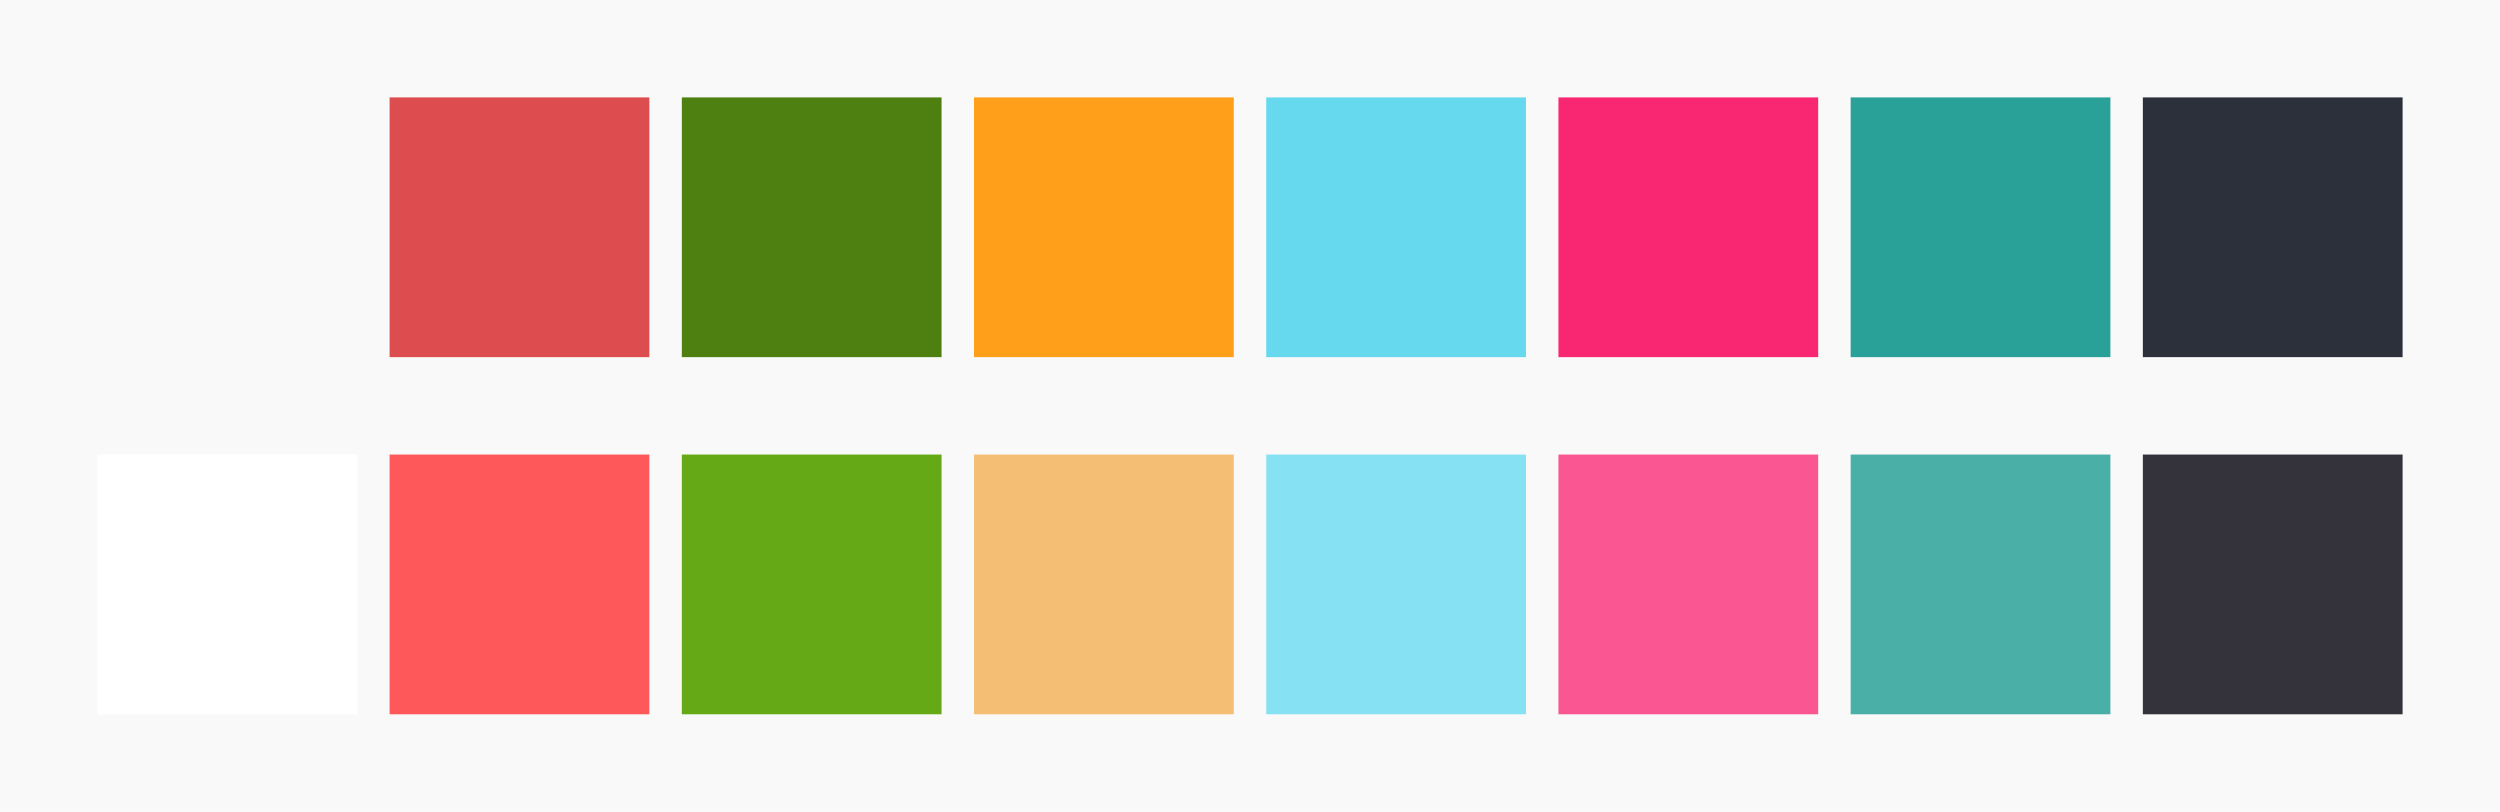 <svg id="previews" width="770" height="250" version="1.1" xmlns="http://www.w3.org/2000/svg">
  <rect id="background" x="-2.5e-7" y="-1.3549e-6" width="770" height="250" fill="#f9f9f9"/>
  <rect id="color00" x="30" y="30" width="80" height="80" fill="#f9f9f9"/>
  <rect id="color08" x="30" y="140" width="80" height="80" fill="#ffffff"/>
  <rect id="color01" x="120" y="30" width="80" height="80" fill="#dd4c4f"/>
  <rect id="color09" x="120" y="140" width="80" height="80" fill="#ff585b"/>
  <rect id="color02" x="210" y="30" width="80" height="80" fill="#4d8011"/>
  <rect id="color10" x="210" y="140" width="80" height="80" fill="#65a916"/>
  <rect id="color03" x="300" y="30" width="80" height="80" fill="#ff9f1a"/>
  <rect id="color11" x="300" y="140" width="80" height="80" fill="#f4bf75"/>
  <rect id="color04" x="390" y="30" width="80" height="80" fill="#66d9ef"/>
  <rect id="color12" x="390" y="140" width="80" height="80" fill="#86e1f3"/>
  <rect id="color05" x="480" y="30" width="80" height="80" fill="#f92672"/>
  <rect id="color13" x="480" y="140" width="80" height="80" fill="#fa5792"/>
  <rect id="color06" x="570" y="30" width="80" height="80" fill="#2aa198"/>
  <rect id="color14" x="570" y="140" width="80" height="80" fill="#49afa7"/>
  <rect id="color07" x="660" y="30" width="80" height="80" fill="#2b303b"/>
  <rect id="color15" x="660" y="140" width="80" height="80" fill="#34323a"/>
</svg>